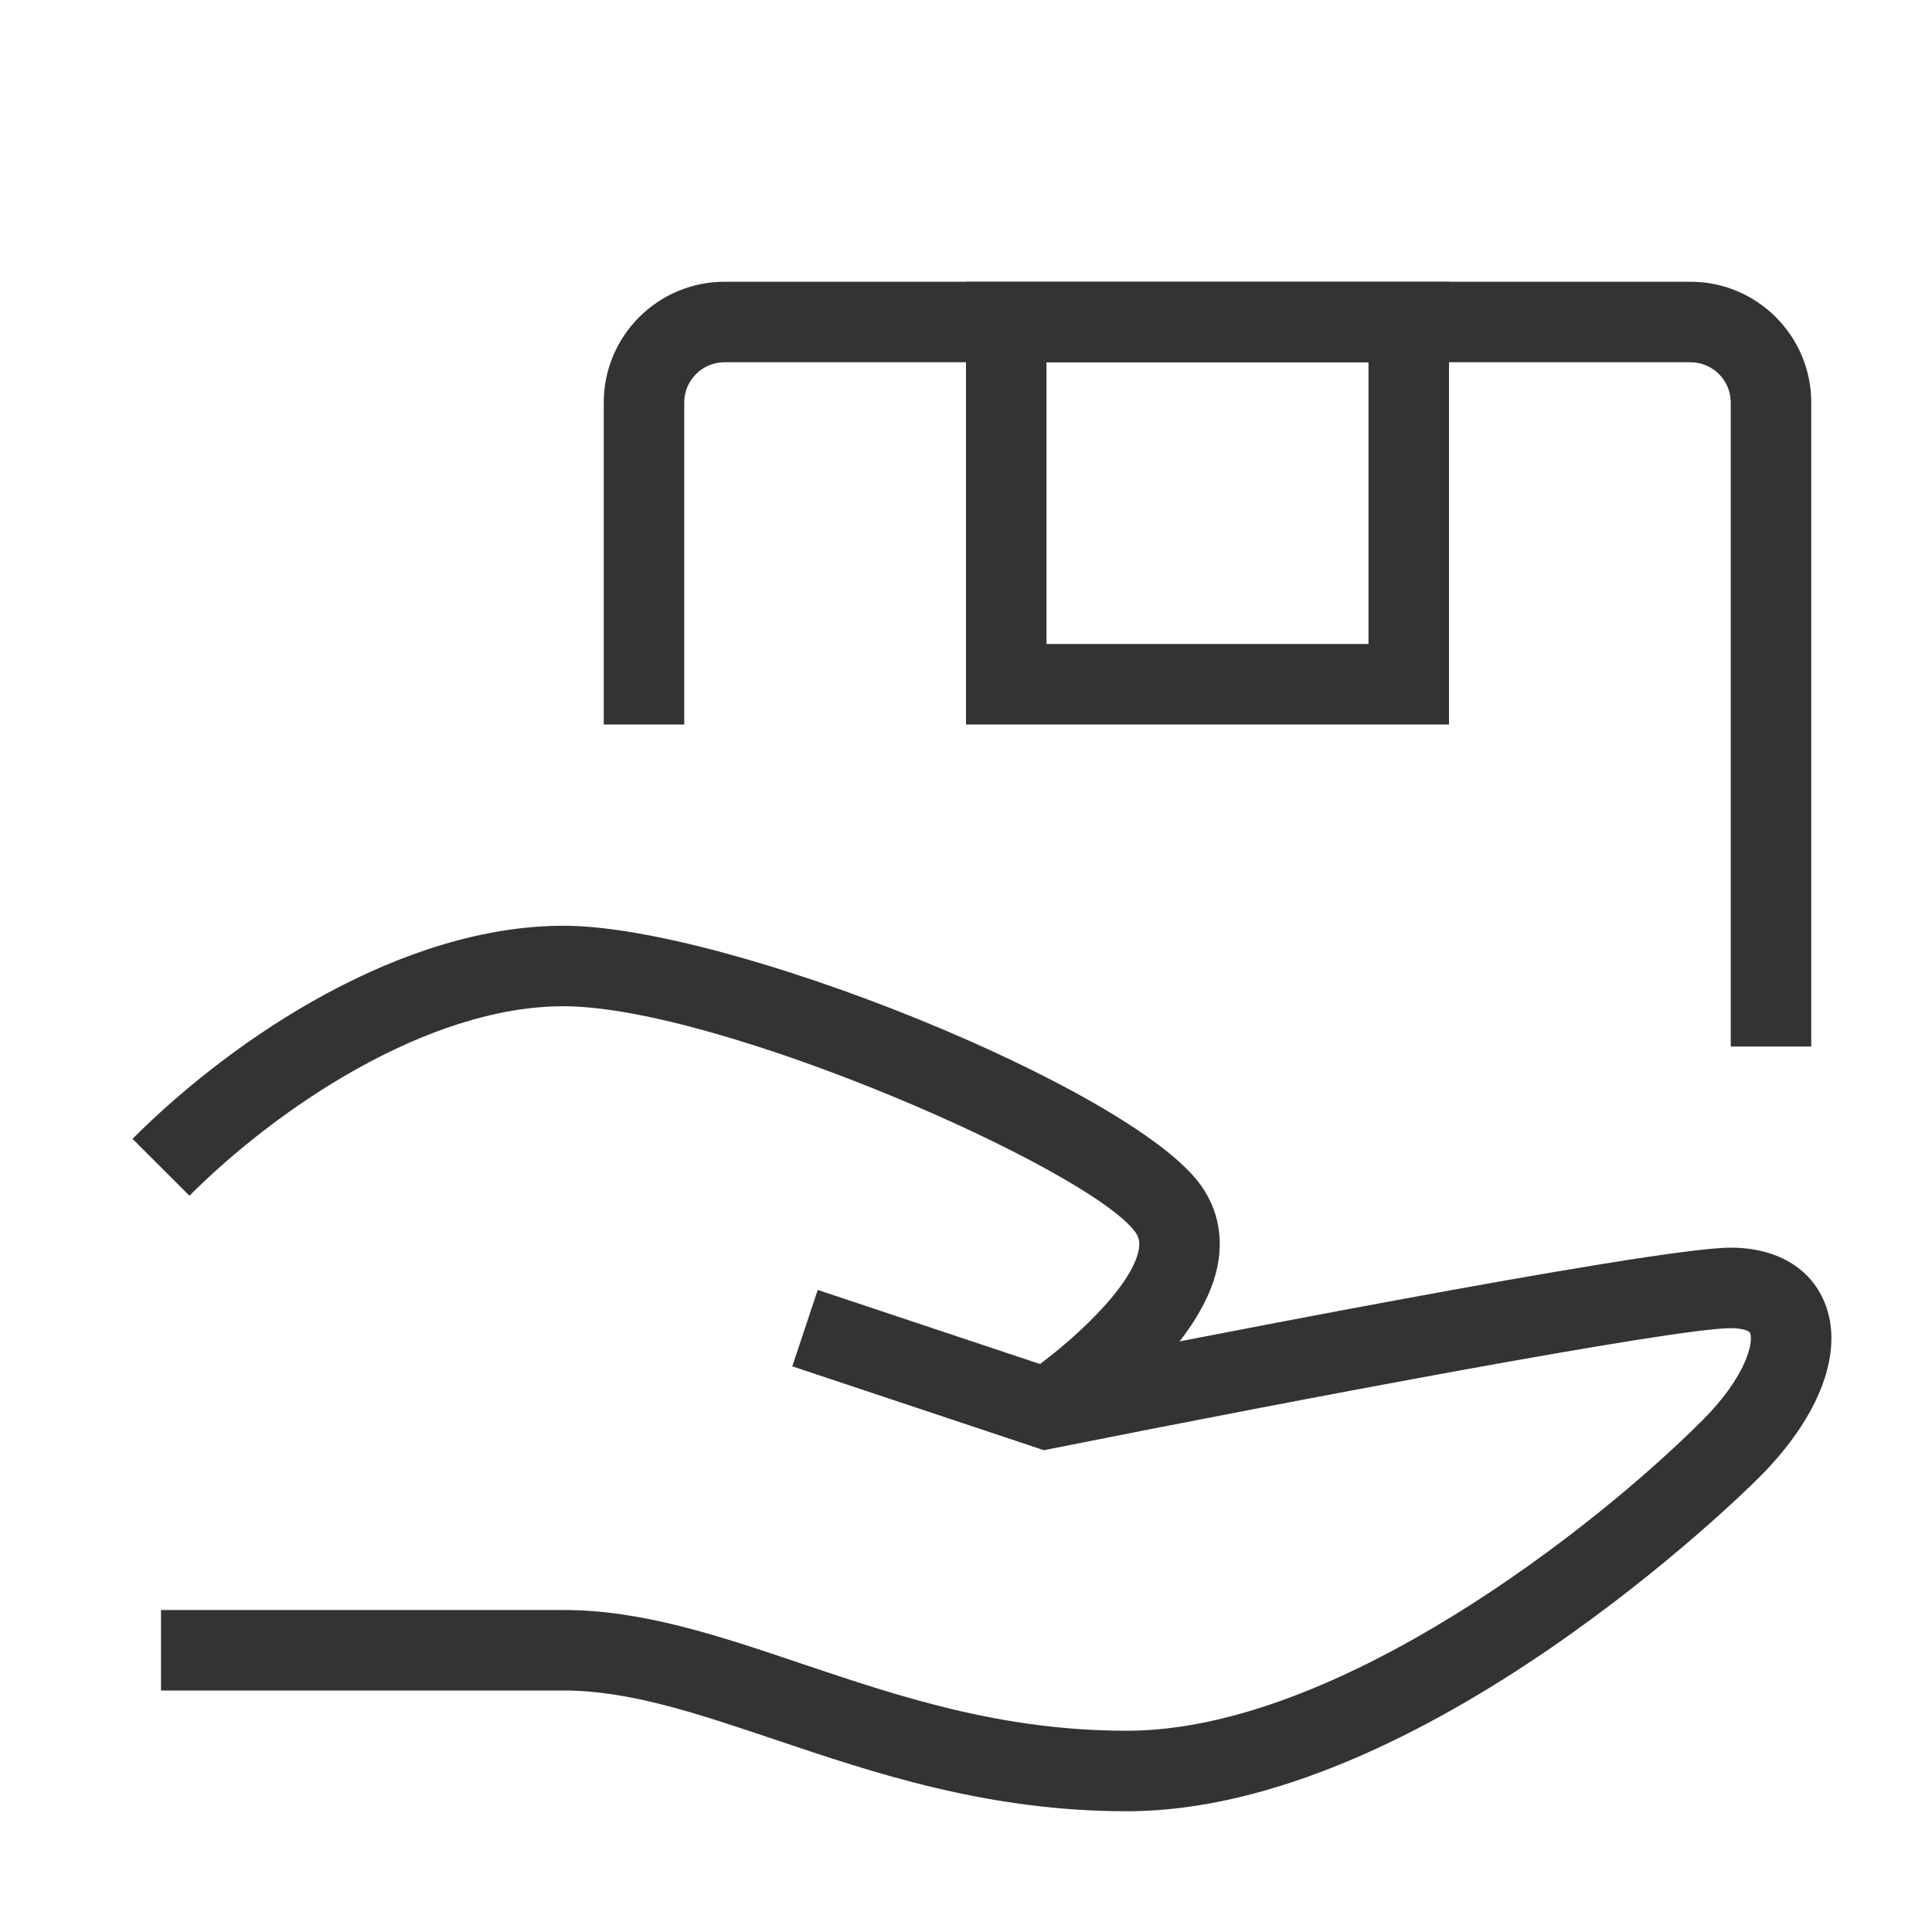 <?xml version="1.0" encoding="iso-8859-1"?>
<svg version="1.1" id="&#x56FE;&#x5C42;_1" xmlns="http://www.w3.org/2000/svg" xmlns:xlink="http://www.w3.org/1999/xlink" x="0px"
	 y="0px" viewBox="0 0 24 24" style="enable-background:new 0 0 24 24;" xml:space="preserve">
<path style="fill:#333333;" d="M14,22.5c-1.733,0-3.135-0.473-4.372-0.89C8.656,21.283,7.817,21,7,21H2v-1h5
	c0.981,0,1.936,0.322,2.947,0.663C11.168,21.074,12.431,21.5,14,21.5c2.604,0,5.813-2.521,7.146-3.854
	c0.553-0.553,0.64-0.979,0.594-1.088c-0.01-0.024-0.091-0.059-0.24-0.059c-0.697,0-5.406,0.892-8.402,1.49l-0.13,0.026l-3.126-1.042
	l0.316-0.949l2.874,0.958c1.21-0.241,7.491-1.483,8.468-1.483c0.562,0,0.986,0.246,1.164,0.676c0.251,0.605-0.052,1.419-0.811,2.178
	C21.685,18.522,17.665,22.5,14,22.5z"/>
<path style="fill:#333333;" d="M13.277,17.916l-0.555-0.832c0.542-0.363,1.343-1.089,1.425-1.566
	c0.015-0.089,0.001-0.152-0.048-0.218c-0.593-0.79-5.167-2.8-7.1-2.8c-1.692,0-3.561,1.268-4.646,2.354l-0.707-0.707
	C2.926,12.867,5.004,11.5,7,11.5c2.056,0,7.003,2.004,7.9,3.2c0.214,0.285,0.294,0.627,0.232,0.987
	C14.946,16.775,13.447,17.803,13.277,17.916z"/>
<path style="fill:#333333;" d="M22.5,13h-1V5c0-0.276-0.225-0.5-0.5-0.5H9C8.724,4.5,8.5,4.724,8.5,5v4h-1V5
	c0-0.827,0.673-1.5,1.5-1.5h12c0.827,0,1.5,0.673,1.5,1.5V13z"/>
<path style="fill:#333333;" d="M18,9h-6V3.5h6V9z M13,8h4V4.5h-4V8z"/>
</svg>






